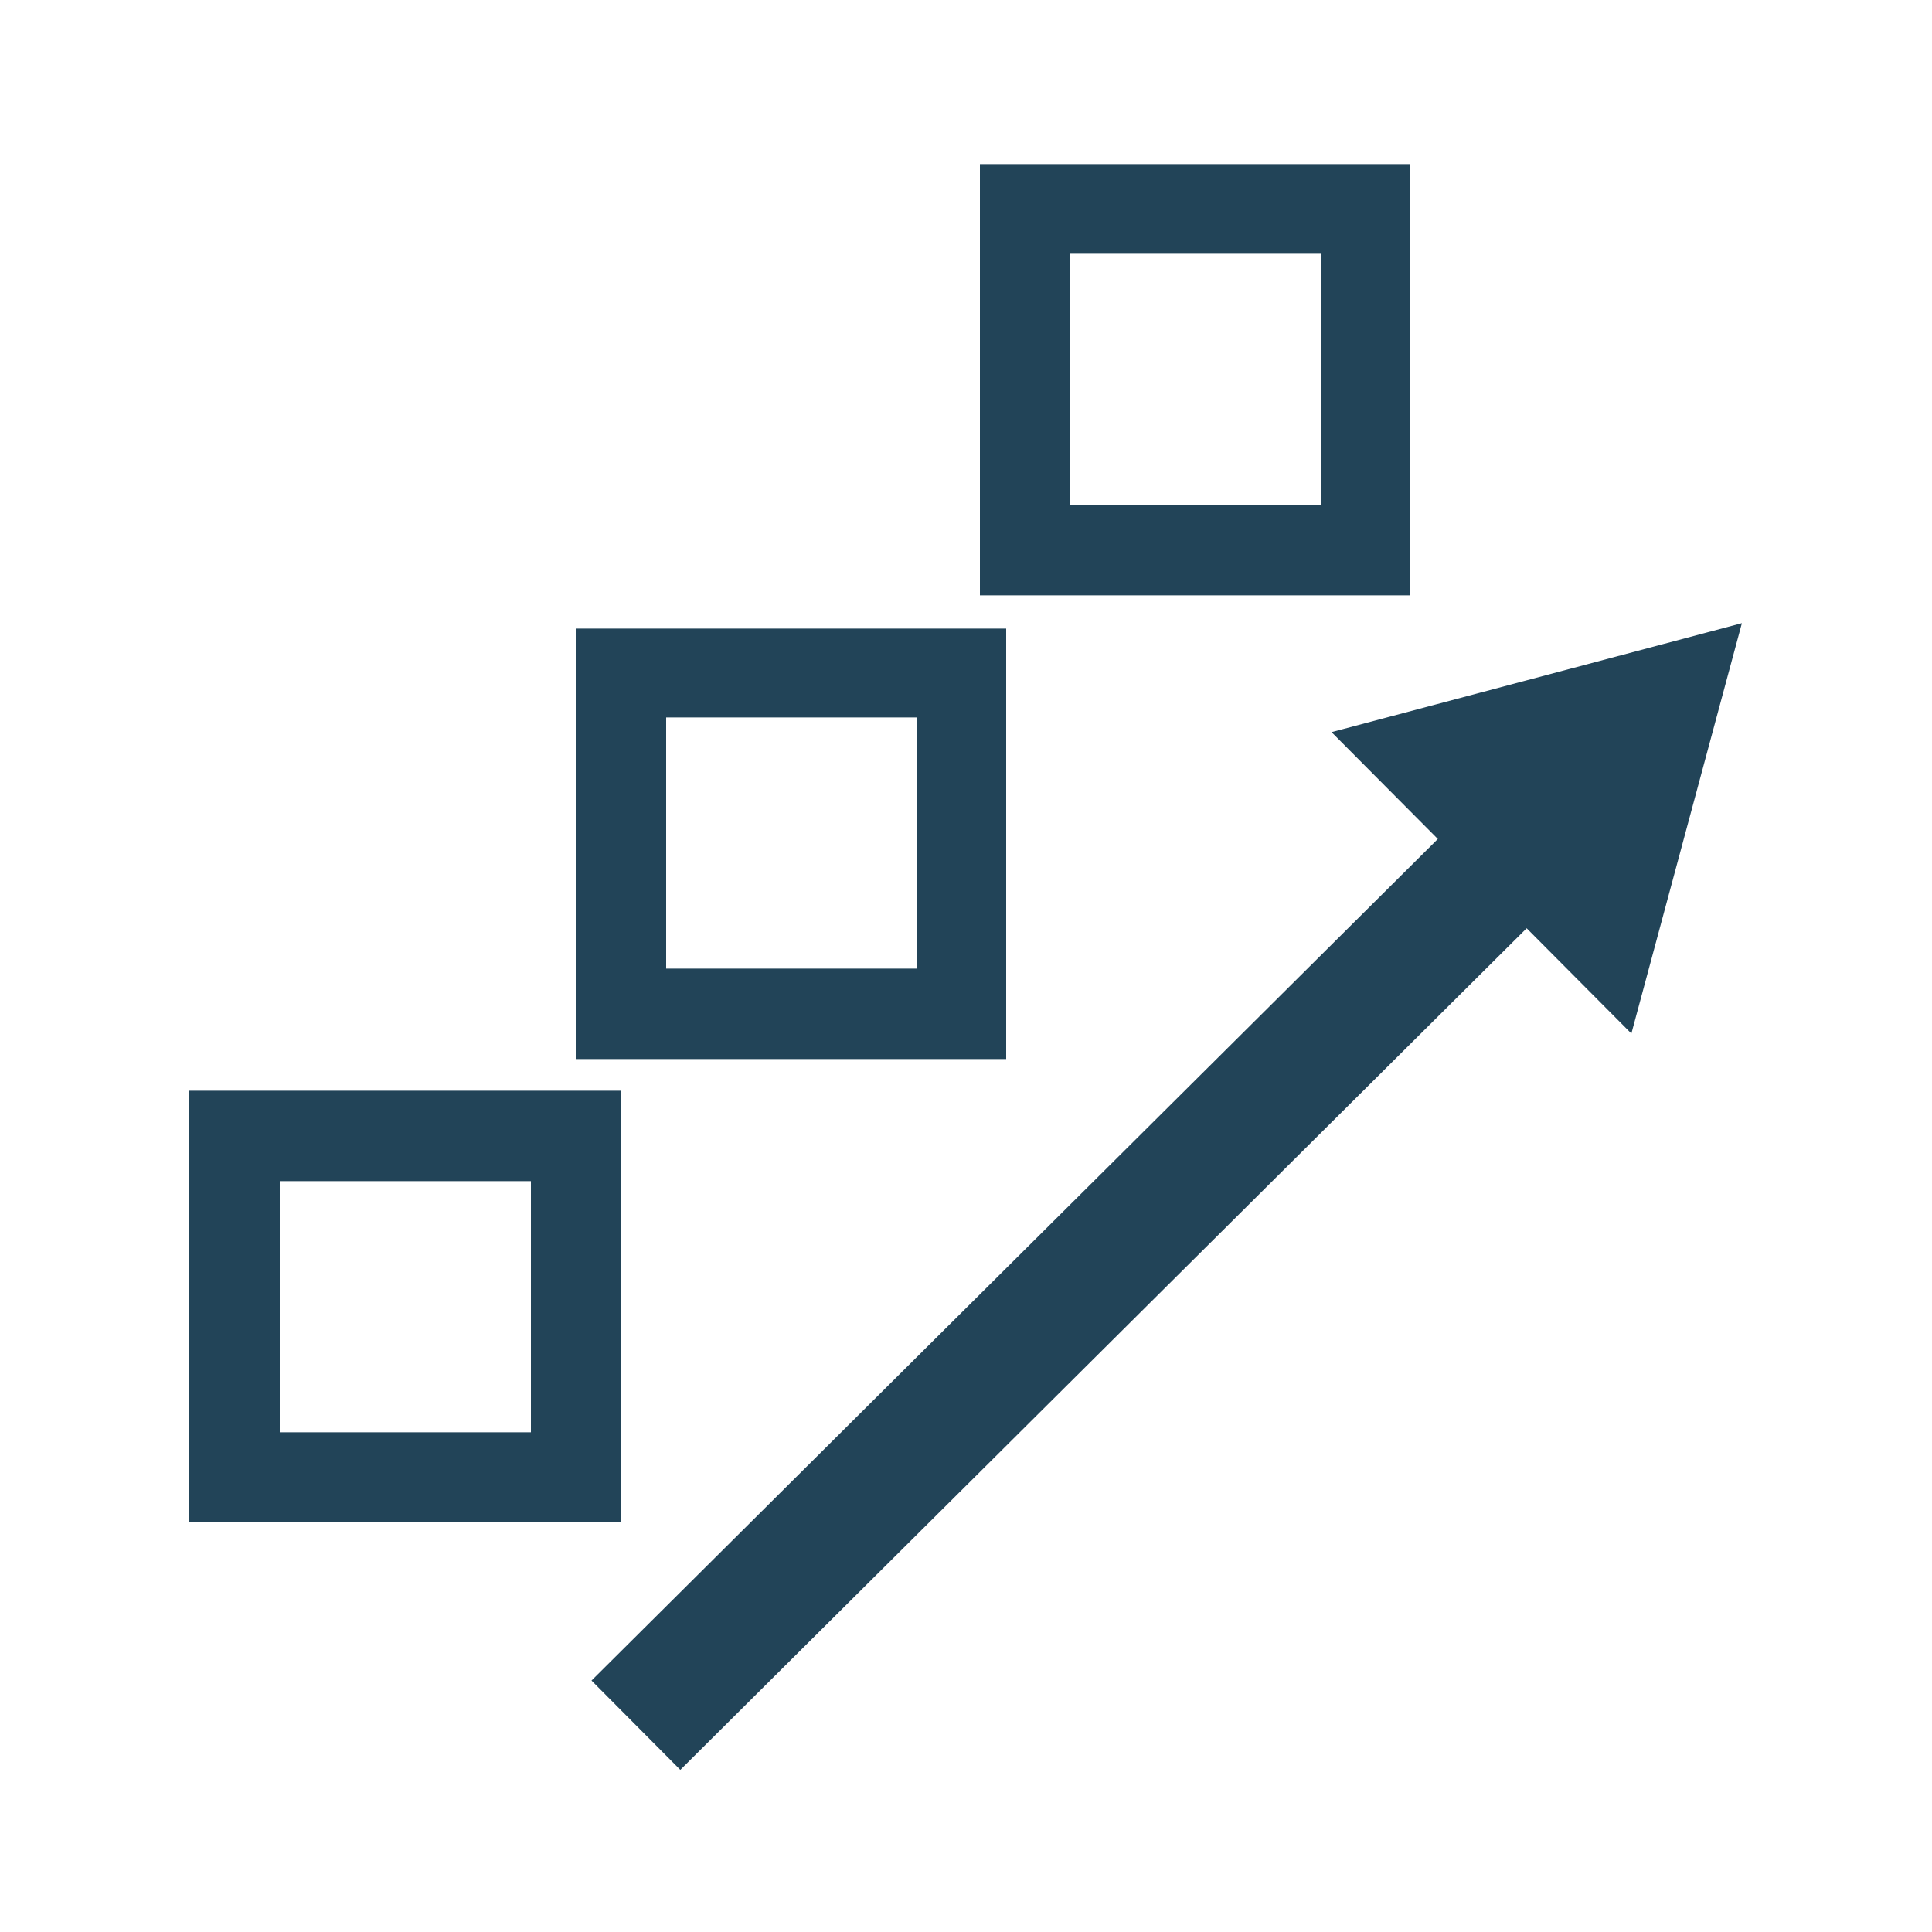 <?xml version="1.0" encoding="utf-8"?>
<!-- Generator: Adobe Illustrator 27.3.1, SVG Export Plug-In . SVG Version: 6.00 Build 0)  -->
<svg version="1.1"
	 id="svg2" xmlns:sodipodi="http://sodipodi.sourceforge.net/DTD/sodipodi-0.dtd" xmlns:inkscape="http://www.inkscape.org/namespaces/inkscape" xmlns:svg="http://www.w3.org/2000/svg" xmlns:dc="http://purl.org/dc/elements/1.1/" xmlns:cc="http://creativecommons.org/ns#" xmlns:rdf="http://www.w3.org/1999/02/22-rdf-syntax-ns#" inkscape:version="1.1.2 (1:1.1+202202050852+0a00cf5339)" sodipodi:docname="layout-ftb.svg"
	 xmlns="http://www.w3.org/2000/svg" xmlns:xlink="http://www.w3.org/1999/xlink" x="0px" y="0px" viewBox="0 0 250 250"
	 style="enable-background:new 0 0 250 250;" xml:space="preserve">
<style type="text/css">
	.st0{fill:#224458;}
</style>
<sodipodi:namedview  bordercolor="#666666" borderopacity="1.0" id="base" inkscape:current-layer="layer1" inkscape:cx="21.383929" inkscape:cy="20.803571" inkscape:document-units="px" inkscape:pagecheckerboard="0" inkscape:pageopacity="0.0" inkscape:pageshadow="2" inkscape:window-height="1123" inkscape:window-maximized="1" inkscape:window-width="1600" inkscape:window-x="0" inkscape:window-y="0" inkscape:zoom="11.2" pagecolor="#ffffff" showgrid="false" units="px">
	</sodipodi:namedview>
<g id="layer1" transform="translate(0,-1004.362)" inkscape:groupmode="layer" inkscape:label="Layer 1">
	<g id="rect4138">
		<path class="st0" d="M80.3,1201.3H24.5v-55.8h55.8V1201.3z M36.2,1189.7h32.5v-32.5H36.2V1189.7z"/>
	</g>
	<g id="rect4138-3">
		<path class="st0" d="M130.3,1141.4H74.5v-55.7h55.7V1141.4z M86.2,1129.7h32.5v-32.5H86.2V1129.7z"/>
	</g>
	<g id="rect4138-6">
		<path class="st0" d="M182.5,1081.4h-55.7v-55.8h55.7V1081.4z M138.4,1069.7h32.5v-32.5h-32.5V1069.7z"/>
	</g>
	<g id="path4163">
		
			<rect x="58.5" y="1160.3" transform="matrix(0.709 -0.705 0.705 0.709 -782.948 440.414)" class="st0" width="166.8" height="16.3"/>
	</g>
	<g id="path4165">
		
			<path inkscape:flatsided="true" inkscape:randomized="0" inkscape:rounded="0" inkscape:transform-center-x="0.55328227" inkscape:transform-center-y="0.56292633" sodipodi:arg1="2.0943951" sodipodi:arg2="3.1415927" sodipodi:cx="-31.500866" sodipodi:cy="1027.5585" sodipodi:r1="4.3126016" sodipodi:r2="2.1563008" sodipodi:sides="3" sodipodi:type="star" class="st0" d="
			M208.1,1126.9l-24.6-24.7l33.6-8.9L208.1,1126.9z"/>
		<path class="st0" d="M211.1,1138.1l-38.8-39l53.1-14.1L211.1,1138.1z M194.8,1105.2l10.3,10.4l3.8-14.1L194.8,1105.2z"/>
	</g>
</g>
</svg>
